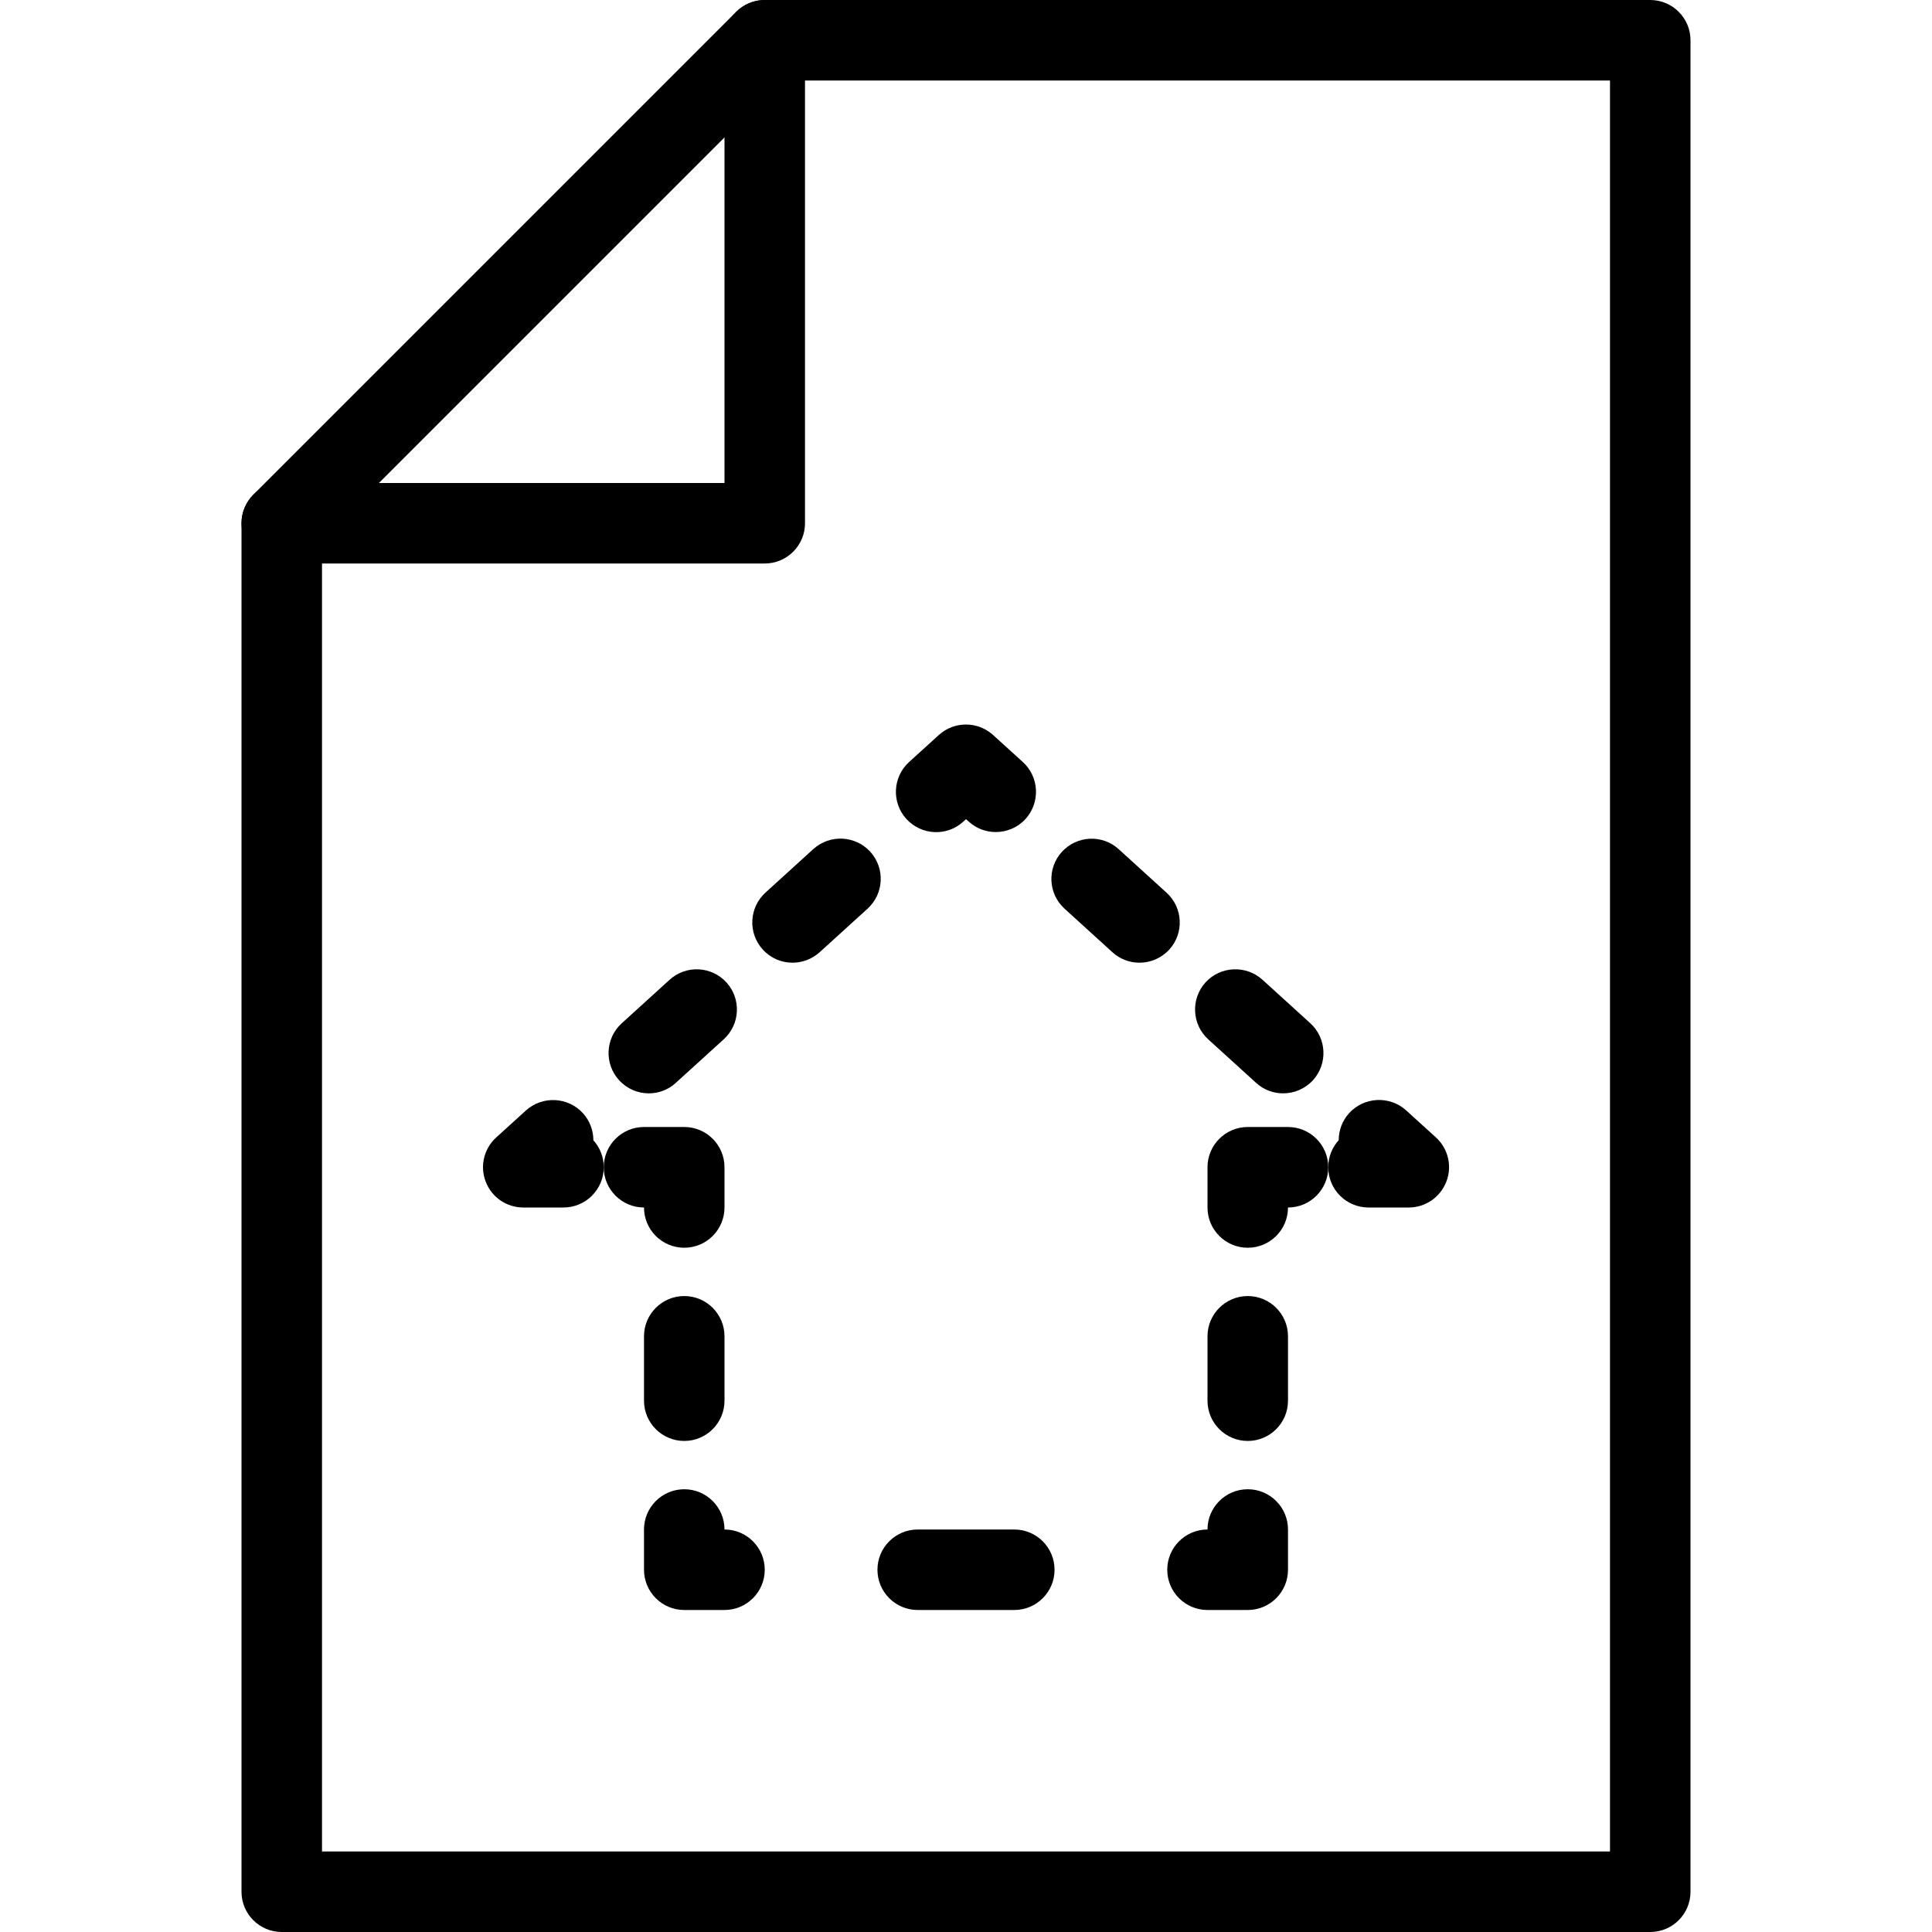<?xml version="1.0" encoding="iso-8859-1"?>
<!-- Generator: Adobe Illustrator 19.2.1, SVG Export Plug-In . SVG Version: 6.00 Build 0)  -->
<svg version="1.1" xmlns="http://www.w3.org/2000/svg" xmlns:xlink="http://www.w3.org/1999/xlink" x="0px" y="0px"
	 viewBox="0 0 24 24" style="enable-background:new 0 0 24 24;" xml:space="preserve">
<g id="Cad_1">
</g>
<g id="Cad_2">
</g>
<g id="Cad_Pencil">
</g>
<g id="Cad_Compasses">
</g>
<g id="Tools_1">
</g>
<g id="Tools_2">
</g>
<g id="Ruler_1">
</g>
<g id="Ruler_2">
</g>
<g id="Workspace_1">
</g>
<g id="Workspace_2">
</g>
<g id="Cad_3">
</g>
<g id="_x33_D_Box">
</g>
<g id="Section_Symbol_1_">
</g>
<g id="Outlet_Symbol_1_">
</g>
<g id="Cad_File">
	<g>
		<g>
			<g>
				<g>
					<g>
						<g>
							<path d="M20.5,24h-17C3.224,24,3,23.776,3,23.5v-17c0-0.133,0.053-0.26,0.146-0.354l6-6C9.24,0.053,9.367,0,9.5,0h11
								C20.776,0,21,0.224,21,0.5v23C21,23.776,20.776,24,20.5,24z M4,23h16V1H9.707L4,6.707V23z"/>
						</g>
						<g>
							<path d="M9.5,7h-6C3.224,7,3,6.776,3,6.5S3.224,6,3.5,6H9V0.5C9,0.224,9.224,0,9.5,0S10,0.224,10,0.5v6
								C10,6.776,9.776,7,9.5,7z"/>
						</g>
					</g>
				</g>
			</g>
		</g>
		<g>
			<g>
				<path d="M15.5,15.5c-0.276,0-0.5-0.224-0.5-0.5v-0.5c0-0.276,0.224-0.5,0.5-0.5H16c0.276,0,0.5,0.224,0.5,0.5S16.276,15,16,15
					C16,15.276,15.776,15.5,15.5,15.5z"/>
			</g>
			<g>
				<path d="M17.5,15H17c-0.276,0-0.5-0.224-0.5-0.5c0-0.129,0.049-0.248,0.13-0.336c0-0.121,0.043-0.241,0.13-0.337
					c0.187-0.203,0.503-0.218,0.707-0.034l0.37,0.336c0.153,0.139,0.205,0.358,0.13,0.55C17.892,14.873,17.707,15,17.5,15z"/>
			</g>
			<g>
				<path d="M15.94,13.582c-0.12,0-0.241-0.043-0.336-0.13l-0.595-0.541c-0.204-0.186-0.219-0.502-0.034-0.707
					c0.186-0.204,0.503-0.218,0.707-0.034l0.595,0.541c0.204,0.186,0.219,0.502,0.034,0.707
					C16.211,13.527,16.076,13.582,15.94,13.582z M14.155,11.959c-0.12,0-0.241-0.043-0.336-0.13l-0.595-0.541
					c-0.204-0.186-0.219-0.502-0.033-0.706c0.187-0.204,0.503-0.219,0.706-0.033l0.595,0.541c0.204,0.186,0.219,0.502,0.033,0.706
					C14.426,11.904,14.291,11.959,14.155,11.959z"/>
			</g>
			<g>
				<path d="M12.37,10.336c-0.12,0-0.241-0.043-0.336-0.13L12,10.176l-0.034,0.031c-0.203,0.186-0.52,0.171-0.707-0.034
					c-0.186-0.205-0.17-0.521,0.034-0.707l0.37-0.336c0.191-0.173,0.481-0.173,0.673,0l0.37,0.336
					c0.204,0.186,0.219,0.502,0.034,0.707C12.642,10.281,12.506,10.336,12.37,10.336z"/>
			</g>
			<g>
				<path d="M8.06,13.582c-0.136,0-0.271-0.055-0.37-0.164c-0.186-0.204-0.171-0.521,0.033-0.706l0.595-0.541
					c0.205-0.186,0.521-0.17,0.706,0.033c0.186,0.204,0.171,0.521-0.033,0.706l-0.595,0.541C8.301,13.539,8.18,13.582,8.06,13.582z
					 M9.845,11.959c-0.136,0-0.271-0.055-0.37-0.164c-0.186-0.205-0.17-0.521,0.034-0.707l0.595-0.541
					c0.205-0.185,0.521-0.17,0.707,0.034c0.186,0.205,0.17,0.521-0.034,0.707l-0.595,0.541C10.085,11.916,9.965,11.959,9.845,11.959
					z"/>
			</g>
			<g>
				<path d="M7,15H6.5c-0.207,0-0.392-0.127-0.466-0.32c-0.075-0.192-0.023-0.411,0.13-0.55l0.37-0.336
					c0.205-0.184,0.521-0.169,0.707,0.034c0.087,0.096,0.13,0.216,0.13,0.337C7.451,14.252,7.5,14.371,7.5,14.5
					C7.5,14.776,7.276,15,7,15z"/>
			</g>
			<g>
				<path d="M8.5,15.5C8.224,15.5,8,15.276,8,15c-0.276,0-0.5-0.224-0.5-0.5S7.724,14,8,14h0.5C8.776,14,9,14.224,9,14.5V15
					C9,15.276,8.776,15.5,8.5,15.5z"/>
			</g>
			<g>
				<path d="M8.5,17.9c-0.276,0-0.5-0.224-0.5-0.5v-0.8c0-0.276,0.224-0.5,0.5-0.5S9,16.324,9,16.6v0.8
					C9,17.676,8.776,17.9,8.5,17.9z"/>
			</g>
			<g>
				<path d="M9,20H8.5C8.224,20,8,19.776,8,19.5V19c0-0.276,0.224-0.5,0.5-0.5S9,18.724,9,19c0.276,0,0.5,0.224,0.5,0.5
					S9.276,20,9,20z"/>
			</g>
			<g>
				<path d="M12.6,20h-1.2c-0.276,0-0.5-0.224-0.5-0.5s0.224-0.5,0.5-0.5h1.2c0.276,0,0.5,0.224,0.5,0.5S12.876,20,12.6,20z"/>
			</g>
			<g>
				<path d="M15.5,20H15c-0.276,0-0.5-0.224-0.5-0.5S14.724,19,15,19c0-0.276,0.224-0.5,0.5-0.5S16,18.724,16,19v0.5
					C16,19.776,15.776,20,15.5,20z"/>
			</g>
			<g>
				<path d="M15.5,17.9c-0.276,0-0.5-0.224-0.5-0.5v-0.8c0-0.276,0.224-0.5,0.5-0.5s0.5,0.224,0.5,0.5v0.8
					C16,17.676,15.776,17.9,15.5,17.9z"/>
			</g>
		</g>
	</g>
</g>
<g id="Blueprint">
</g>
<g id="Construction_Plan">
</g>
<g id="Roof_Plan">
</g>
<g id="House_Construction">
</g>
<g id="Building_Construction">
</g>
<g id="Work_Table">
</g>
<g id="Table_Cad">
</g>
<g id="House_Plan">
</g>
<g id="Tape_Measure">
</g>
<g id="Cad_Paper">
</g>
<g id="Cad_Papers">
</g>
<g id="Stairs">
</g>
<g id="Pillar">
</g>
<g id="Bricks">
</g>
<g id="Pantheon">
</g>
<g id="House">
</g>
<g id="Skyscraper_1_">
</g>
<g id="Building">
</g>
</svg>
